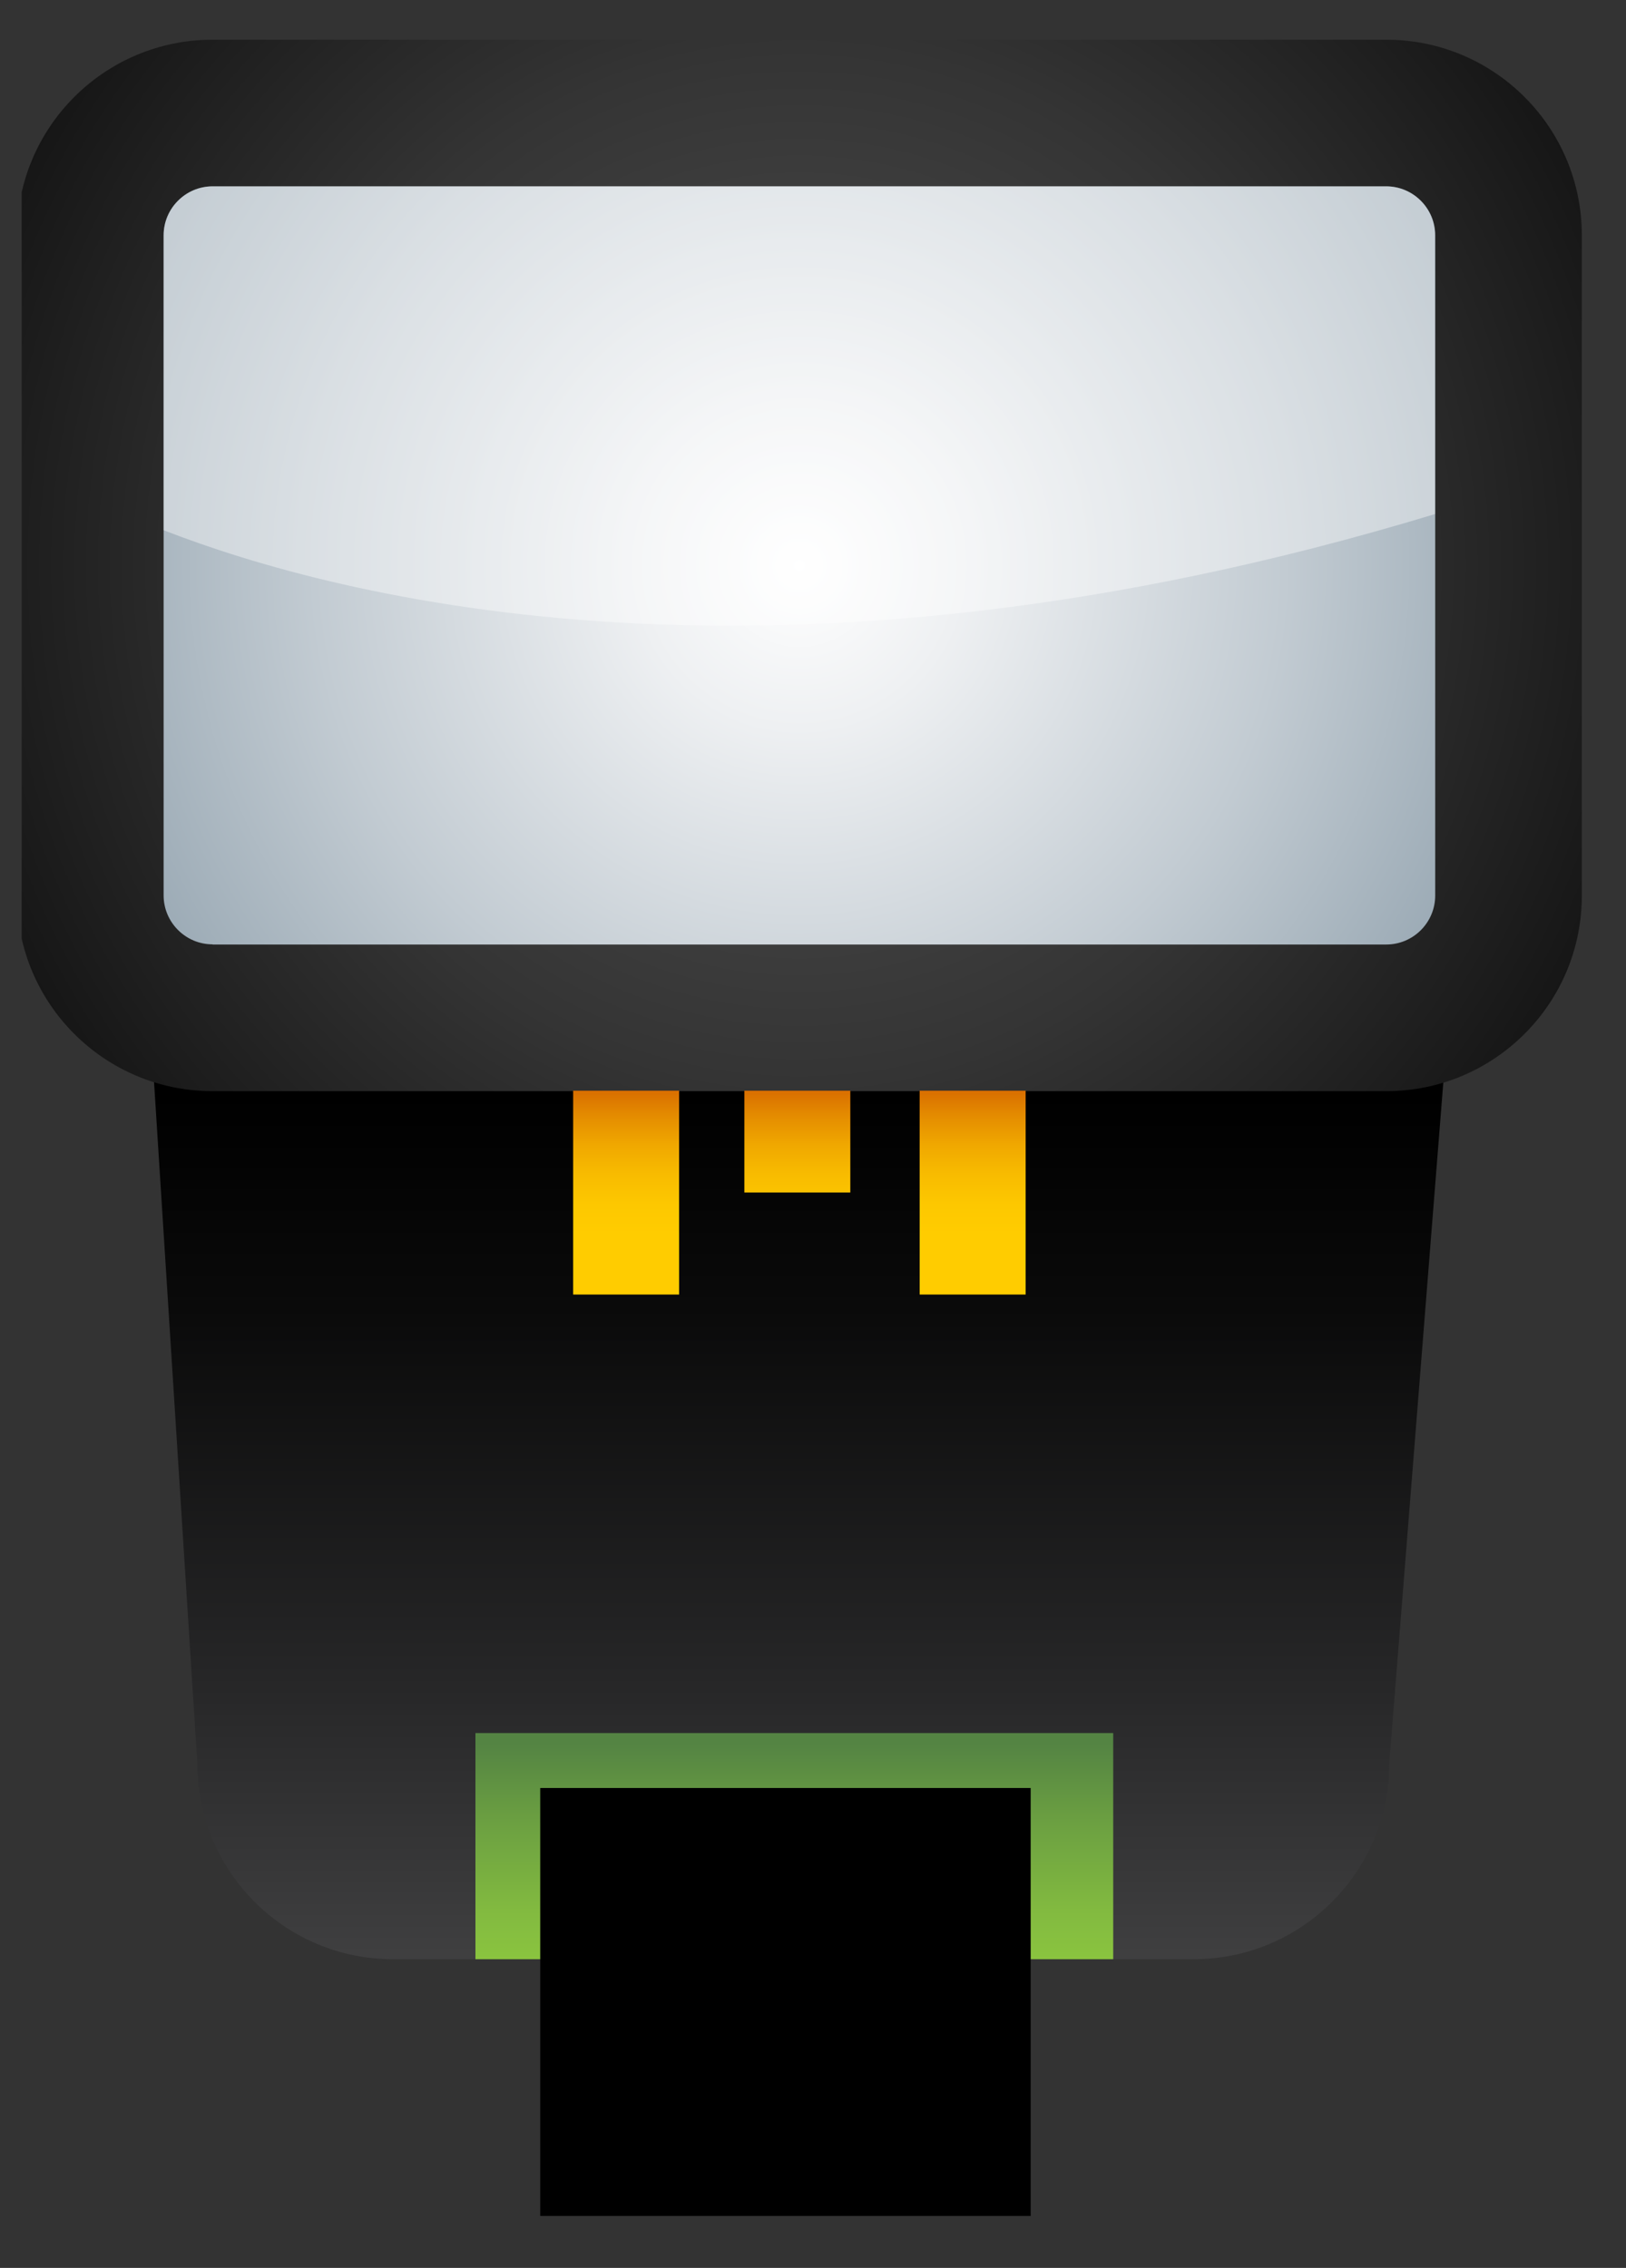 <svg width="38" height="53" viewBox="0 0 38 53" fill="none" xmlns="http://www.w3.org/2000/svg">
<rect x="0" y="0" width="38" height="53" fill="#333333" stroke="none"/>
<g clip-path="url(#clip0_122_784)">
<path d="M32.467 41.216C32.467 43.74 30.42 45.786 27.896 45.786H9.183C6.659 45.786 4.612 43.74 4.612 41.216L3.468 23.213C3.468 20.689 5.515 18.642 8.039 18.642H29.325C31.849 18.642 33.896 20.689 33.896 23.213L32.467 41.216Z" fill="url(#paint0_linear_122_784)"/>
<path d="M36.968 20.929C36.968 23.454 34.921 25.5 32.397 25.5H4.967C2.443 25.5 0.396 23.454 0.396 20.929V5.499C0.396 2.975 2.443 0.928 4.967 0.928H32.397C34.921 0.928 36.968 2.975 36.968 5.499V20.929Z" fill="url(#paint1_radial_122_784)"/>
<path d="M4.967 22.069C4.338 22.069 3.824 21.555 3.824 20.926V5.499C3.824 4.87 4.338 4.355 4.967 4.355H32.397C33.026 4.355 33.541 4.87 33.541 5.499V20.929C33.541 21.558 33.03 22.073 32.397 22.073H4.967V22.069Z" fill="url(#paint2_radial_122_784)"/>
<path d="M15.871 25.489H13.395V30.253H15.871V25.489Z" fill="url(#paint3_linear_122_784)"/>
<path d="M23.969 25.489H21.493V30.253H23.969V25.489Z" fill="url(#paint4_linear_122_784)"/>
<path d="M19.872 25.489H17.396V27.869H19.872V25.489Z" fill="url(#paint5_linear_122_784)"/>
<path d="M26.016 40.501H11.111V45.786H26.016V40.501Z" fill="url(#paint6_linear_122_784)"/>
<path d="M24.087 41.785H12.625V51.786H24.087V41.785Z" fill="black"/>
<path opacity="0.4" d="M32.397 4.355H4.967C4.338 4.355 3.824 4.87 3.824 5.499V12.391C7.884 13.971 18.158 16.684 33.537 12.013V5.499C33.541 4.87 33.026 4.355 32.397 4.355Z" fill="white"/>
</g>
<defs>
<linearGradient id="paint0_linear_122_784" x1="18.682" y1="45.923" x2="18.682" y2="25.563" gradientUnits="userSpaceOnUse">
<stop stop-color="#404041"/>
<stop offset="0.332" stop-color="#262627"/>
<stop offset="0.755" stop-color="#0A0A0A"/>
<stop offset="1"/>
</linearGradient>
<radialGradient id="paint1_radial_122_784" cx="0" cy="0" r="1" gradientUnits="userSpaceOnUse" gradientTransform="translate(18.683 13.214) scale(25.763)">
<stop stop-color="#4D4D4D"/>
<stop offset="0.198" stop-color="#464646"/>
<stop offset="0.475" stop-color="#343434"/>
<stop offset="0.798" stop-color="#161616"/>
<stop offset="1"/>
</radialGradient>
<radialGradient id="paint2_radial_122_784" cx="0" cy="0" r="1" gradientUnits="userSpaceOnUse" gradientTransform="translate(18.682 13.214) scale(17.287)">
<stop stop-color="white"/>
<stop offset="0.222" stop-color="#EEF0F2"/>
<stop offset="0.66" stop-color="#C2CBD2"/>
<stop offset="1" stop-color="#9BAAB5"/>
</radialGradient>
<linearGradient id="paint3_linear_122_784" x1="14.635" y1="30.193" x2="14.635" y2="25.166" gradientUnits="userSpaceOnUse">
<stop offset="0.265" stop-color="#FFCC00"/>
<stop offset="0.403" stop-color="#FDC800"/>
<stop offset="0.542" stop-color="#F8BC00"/>
<stop offset="0.682" stop-color="#F0A800"/>
<stop offset="0.823" stop-color="#E48B00"/>
<stop offset="0.962" stop-color="#D66700"/>
<stop offset="1" stop-color="#D15C00"/>
</linearGradient>
<linearGradient id="paint4_linear_122_784" x1="22.73" y1="30.193" x2="22.73" y2="25.166" gradientUnits="userSpaceOnUse">
<stop offset="0.265" stop-color="#FFCC00"/>
<stop offset="0.403" stop-color="#FDC800"/>
<stop offset="0.542" stop-color="#F8BC00"/>
<stop offset="0.682" stop-color="#F0A800"/>
<stop offset="0.823" stop-color="#E48B00"/>
<stop offset="0.962" stop-color="#D66700"/>
<stop offset="1" stop-color="#D15C00"/>
</linearGradient>
<linearGradient id="paint5_linear_122_784" x1="18.635" y1="30.193" x2="18.635" y2="25.166" gradientUnits="userSpaceOnUse">
<stop offset="0.265" stop-color="#FFCC00"/>
<stop offset="0.403" stop-color="#FDC800"/>
<stop offset="0.542" stop-color="#F8BC00"/>
<stop offset="0.682" stop-color="#F0A800"/>
<stop offset="0.823" stop-color="#E48B00"/>
<stop offset="0.962" stop-color="#D66700"/>
<stop offset="1" stop-color="#D15C00"/>
</linearGradient>
<linearGradient id="paint6_linear_122_784" x1="18.564" y1="45.923" x2="18.564" y2="40.761" gradientUnits="userSpaceOnUse">
<stop stop-color="#8BC53F"/>
<stop offset="0.246" stop-color="#82BA40"/>
<stop offset="0.672" stop-color="#6A9E41"/>
<stop offset="1" stop-color="#548443"/>
</linearGradient>
<clipPath id="clip0_122_784">
<rect width="36.637" height="51.099" fill="white" transform="translate(0.507 0.928)"/>
</clipPath>
</defs>
</svg>

